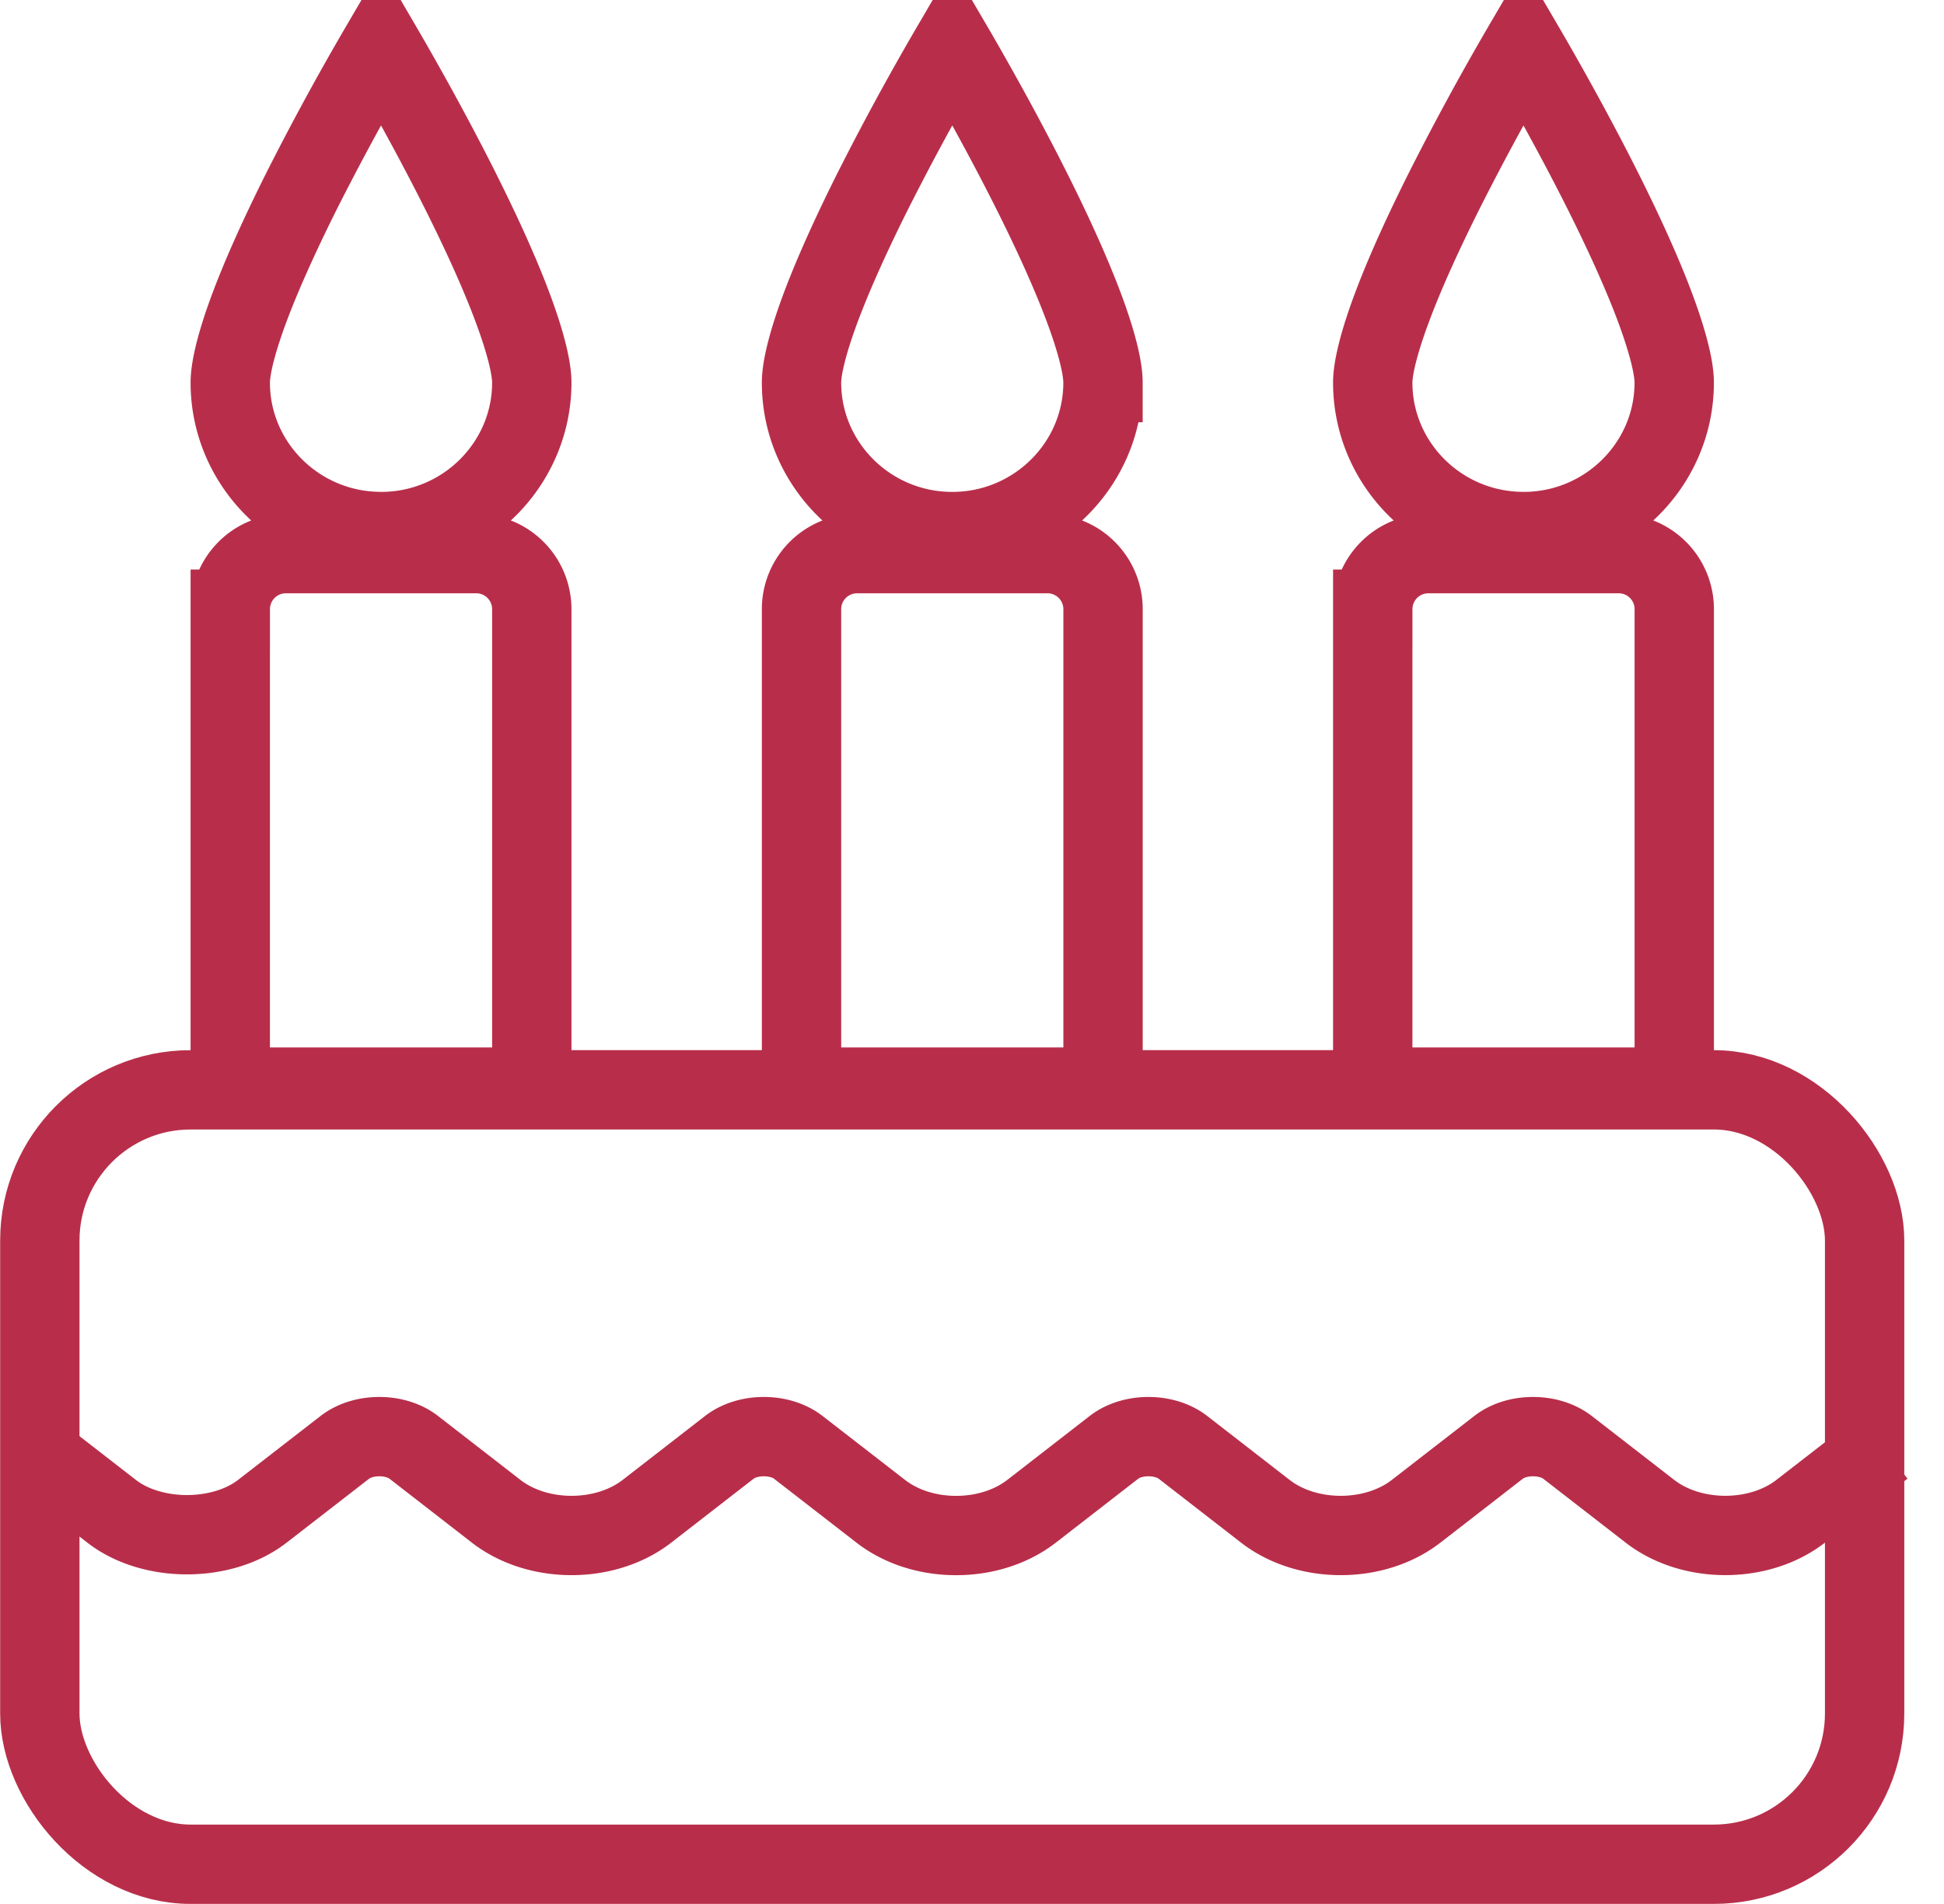 <svg xmlns="http://www.w3.org/2000/svg" width="49" height="48" fill="none"><g stroke="#B01736" stroke-width="2" opacity=".9"><path d="M9.604 13.4c-2.103 0-3.8-1.693-3.8-3.754 0-.384.168-1.062.515-1.977.334-.879.79-1.865 1.266-2.82a67.796 67.796 0 0 1 2.02-3.713c.363.622 1.21 2.097 2.018 3.714.477.954.933 1.94 1.266 2.82.347.914.515 1.592.515 1.976 0 2.06-1.697 3.755-3.8 3.755ZM5.805 15.357a1.4 1.4 0 0 1 1.4-1.4h4.799a1.4 1.4 0 0 1 1.4 1.4v12.05h-7.6v-12.05ZM20.203 15.357a1.4 1.4 0 0 1 1.4-1.4h4.8a1.4 1.4 0 0 1 1.4 1.4v12.05h-7.6v-12.05ZM27.802 9.646c0 2.06-1.696 3.755-3.8 3.755-2.102 0-3.799-1.694-3.799-3.755 0-.384.168-1.062.515-1.977.334-.879.789-1.865 1.266-2.82a67.725 67.725 0 0 1 2.019-3.713c.364.622 1.21 2.097 2.019 3.714.477.954.932 1.94 1.266 2.82.347.914.514 1.592.514 1.976ZM34.602 15.357a1.4 1.4 0 0 1 1.4-1.4h4.8a1.4 1.4 0 0 1 1.399 1.4v12.05h-7.6v-12.05ZM38.401 13.4c-2.103 0-3.8-1.693-3.8-3.754 0-.384.169-1.062.516-1.977.333-.879.789-1.865 1.266-2.82A67.869 67.869 0 0 1 38.4 1.136c.364.622 1.211 2.097 2.02 3.714.477.954.932 1.94 1.266 2.82.346.914.514 1.592.514 1.976 0 2.06-1.696 3.755-3.8 3.755ZM.734 36.487l2.081 1.614c1.014.786 2.782.786 3.796 0l2.082-1.614c.464-.358 1.27-.36 1.735 0l2.08 1.614c1.049.813 2.752.811 3.797 0l2.08-1.614c.464-.358 1.27-.36 1.735 0l2.082 1.614c.507.393 1.181.61 1.898.61.717 0 1.391-.217 1.9-.61l2.08-1.614c.466-.36 1.272-.358 1.736 0l2.08 1.614c1.049.813 2.752.811 3.797 0l2.081-1.614c.465-.36 1.271-.358 1.735 0l2.081 1.614c1.046.81 2.749.812 3.796 0l2.082-1.614"/><rect width="45.995" height="19.523" x="1.004" y="27.475" rx="3.8"/></g></svg>
